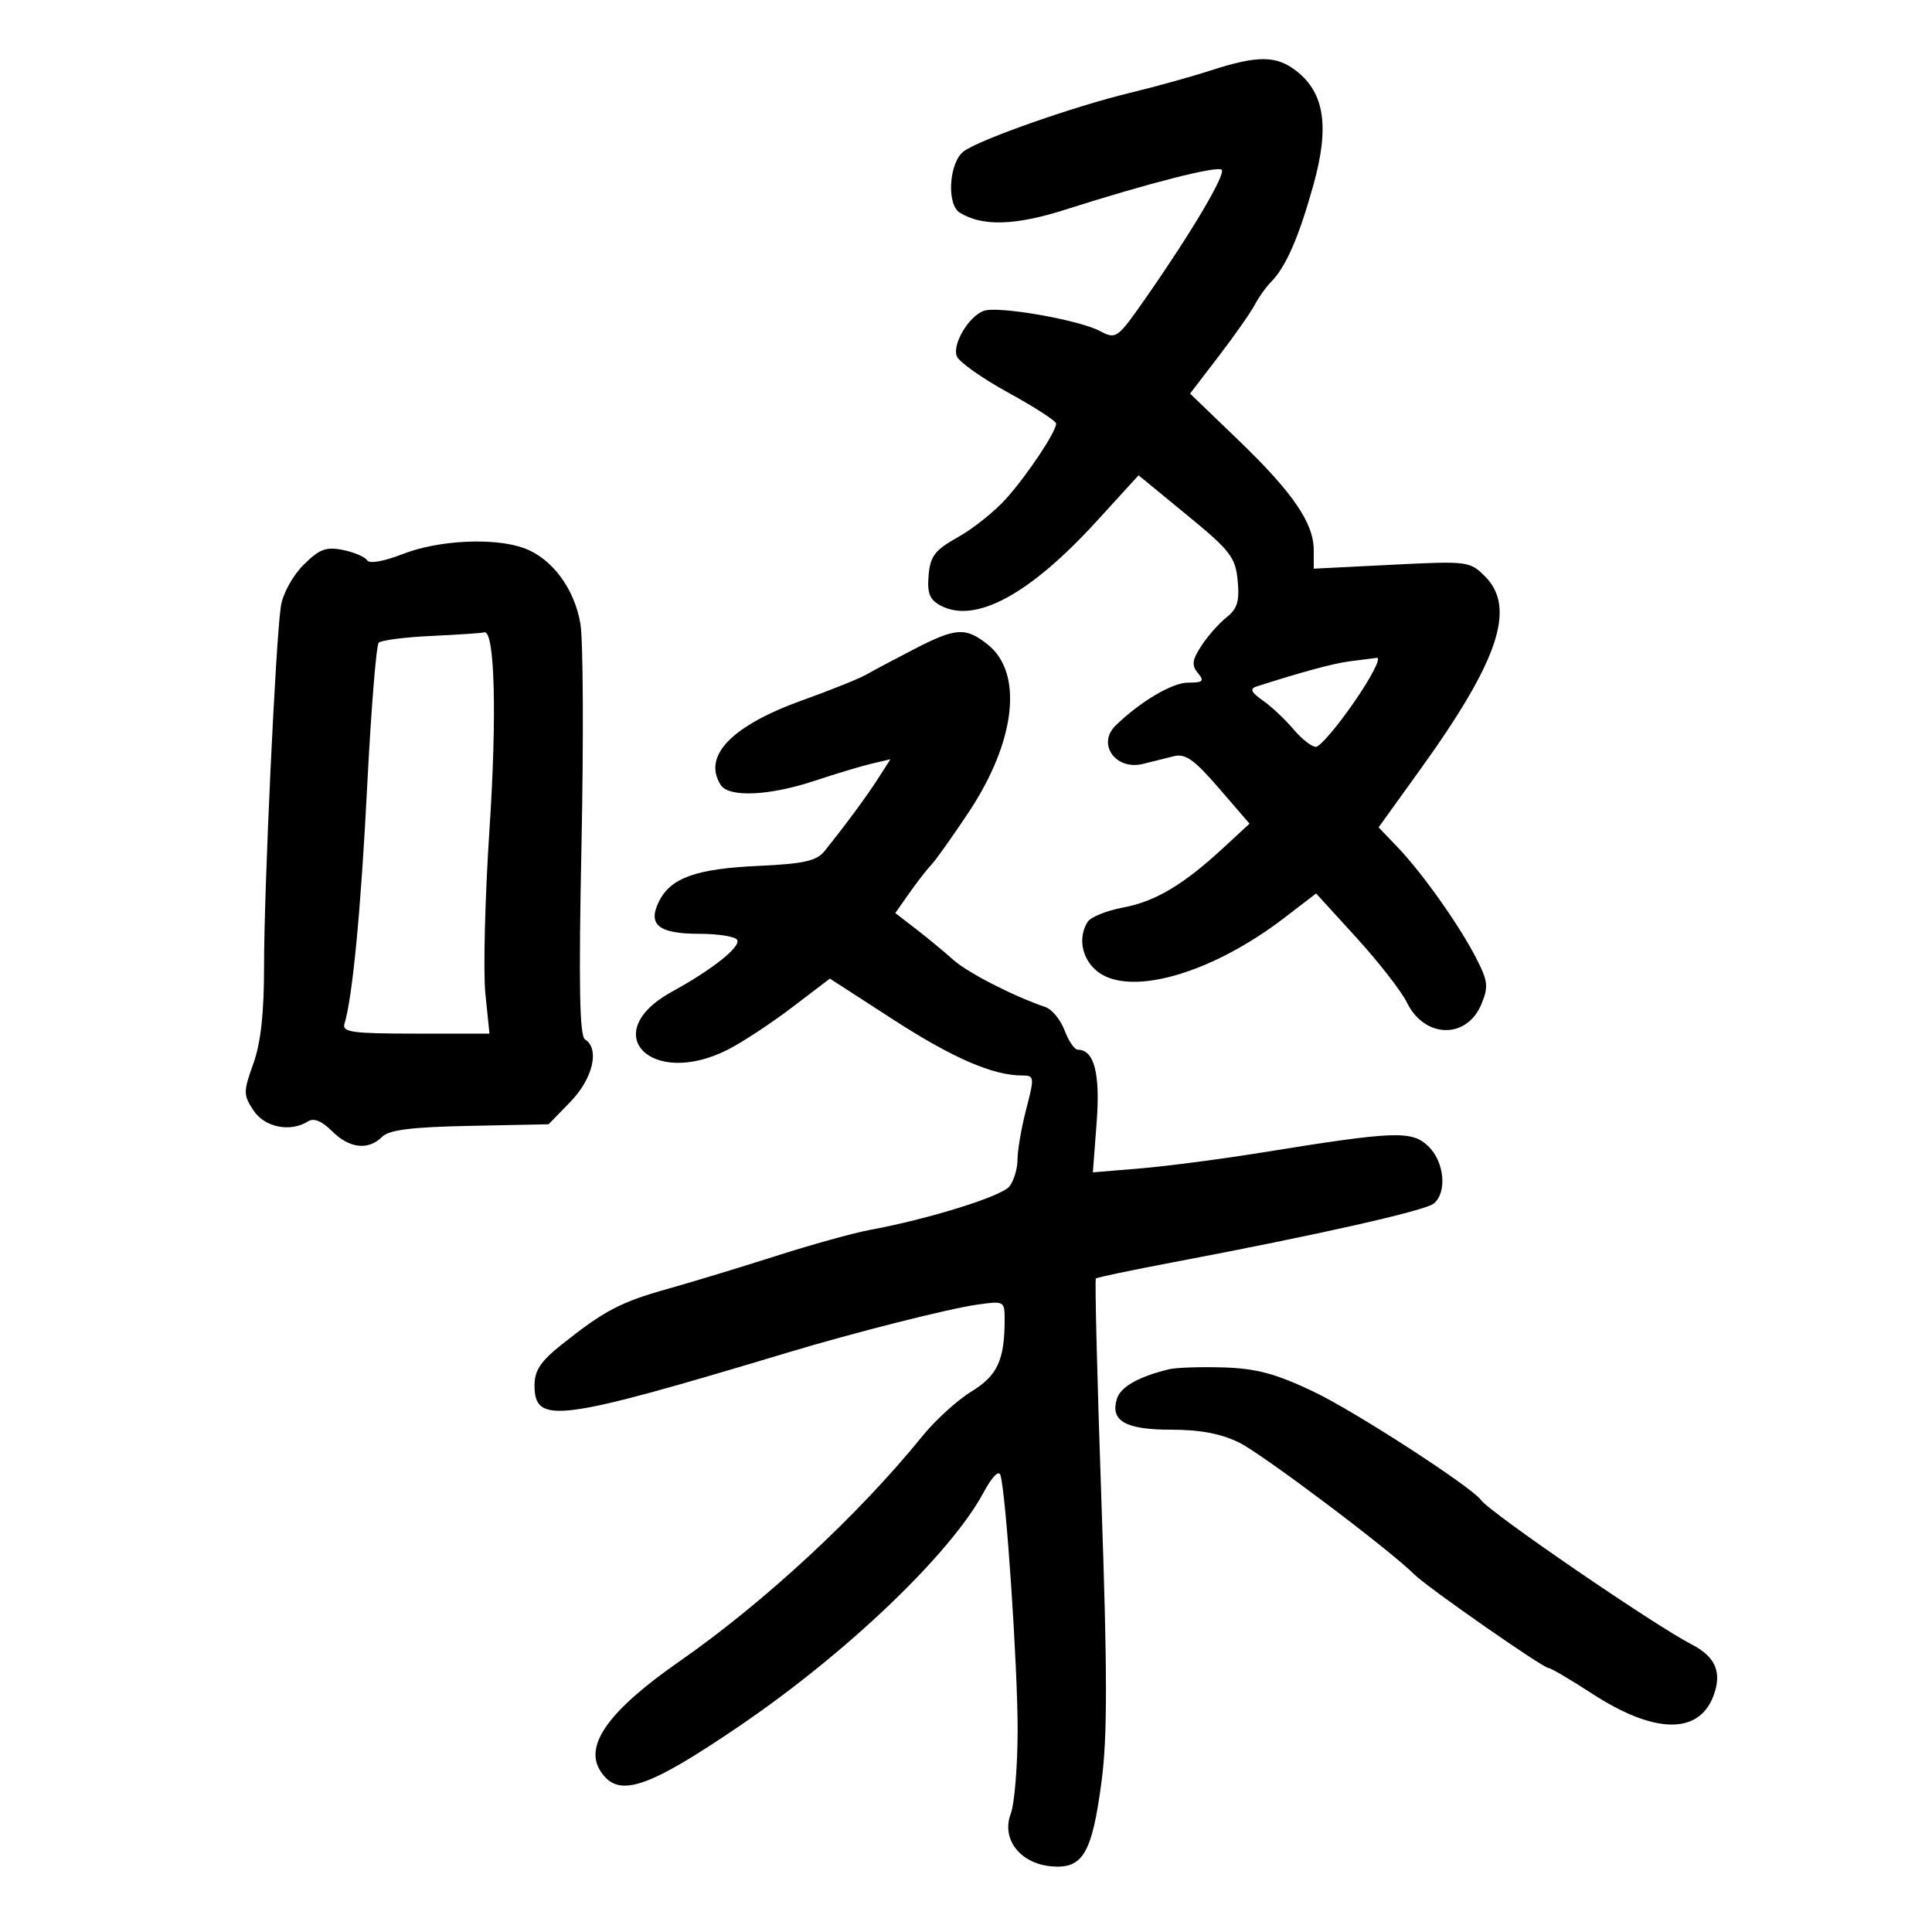 <svg xmlns="http://www.w3.org/2000/svg" width="300" height="300" viewBox="0 0 300 300" version="1.1">
	<path d="M 188 10.939 C 184.975 11.918, 179.350 13.480, 175.500 14.409 C 166.777 16.514, 152.114 21.668, 149.653 23.493 C 147.373 25.183, 146.945 31.730, 149.029 33.018 C 152.545 35.191, 157.629 35.040, 165.500 32.529 C 178.318 28.441, 189.041 25.708, 189.696 26.363 C 190.371 27.037, 185.073 35.998, 178.011 46.130 C 173.476 52.634, 173.340 52.734, 170.776 51.391 C 167.427 49.636, 154.845 47.462, 152.732 48.273 C 150.385 49.173, 147.854 53.456, 148.569 55.319 C 148.907 56.199, 152.517 58.749, 156.592 60.986 C 160.666 63.222, 163.998 65.378, 163.995 65.776 C 163.986 67.052, 159.603 73.646, 156.284 77.377 C 154.515 79.365, 151.140 82.071, 148.784 83.391 C 145.156 85.422, 144.453 86.332, 144.194 89.329 C 143.952 92.118, 144.346 93.115, 146.049 94.026 C 151.426 96.904, 159.882 92.335, 170.297 80.923 L 176.794 73.805 184.298 79.964 C 191.061 85.515, 191.840 86.521, 192.186 90.158 C 192.491 93.351, 192.133 94.537, 190.471 95.846 C 189.316 96.756, 187.559 98.740, 186.567 100.255 C 185.109 102.483, 185.001 103.296, 186.004 104.505 C 187.055 105.771, 186.819 106, 184.467 106 C 182.028 106, 177.054 108.946, 173.250 112.642 C 170.281 115.528, 173.224 119.670, 177.494 118.618 C 178.872 118.278, 181.012 117.744, 182.250 117.431 C 184.064 116.973, 185.424 117.933, 189.263 122.379 L 194.025 127.896 190.024 131.598 C 183.770 137.385, 179.411 139.984, 174.386 140.922 C 171.835 141.399, 169.362 142.399, 168.890 143.144 C 167.408 145.483, 167.919 148.616, 170.105 150.595 C 174.927 154.959, 187.870 151.395, 199.432 142.521 L 204.364 138.736 210.640 145.618 C 214.092 149.403, 217.618 153.935, 218.476 155.688 C 221.203 161.263, 227.764 161.398, 230.031 155.926 C 231.163 153.192, 231.061 152.336, 229.161 148.663 C 226.495 143.507, 220.796 135.486, 216.958 131.486 L 214.066 128.472 220.536 119.486 C 232.706 102.583, 235.460 94.369, 230.590 89.499 C 228.233 87.142, 227.916 87.103, 216.090 87.697 L 204 88.305 203.996 85.403 C 203.991 81.204, 200.741 76.470, 192.263 68.309 L 184.792 61.118 189.243 55.309 C 191.691 52.114, 194.209 48.523, 194.840 47.328 C 195.471 46.133, 196.606 44.536, 197.364 43.779 C 199.652 41.491, 201.659 36.905, 203.931 28.775 C 206.461 19.723, 205.695 14.478, 201.341 11.054 C 198.214 8.594, 195.319 8.569, 188 10.939 M 62.547 86.027 C 59.569 87.190, 57.356 87.576, 56.997 86.995 C 56.669 86.465, 54.978 85.746, 53.240 85.398 C 50.611 84.872, 49.582 85.265, 47.114 87.733 C 45.447 89.399, 43.916 92.190, 43.619 94.100 C 42.812 99.293, 40.992 138.155, 41.002 150 C 41.007 157.308, 40.501 161.919, 39.337 165.169 C 37.769 169.542, 37.771 170.001, 39.355 172.419 C 41.089 175.066, 45.084 175.867, 47.840 174.120 C 48.726 173.559, 49.981 174.072, 51.544 175.635 C 54.240 178.330, 57.186 178.672, 59.322 176.536 C 60.416 175.441, 63.864 175.009, 72.984 174.824 L 85.183 174.577 88.591 171.068 C 92.069 167.487, 93.155 162.832, 90.844 161.404 C 89.990 160.876, 89.847 152.976, 90.296 131.095 C 90.629 114.818, 90.554 99.417, 90.128 96.872 C 89.218 91.430, 85.732 86.728, 81.429 85.136 C 76.833 83.436, 68.132 83.847, 62.547 86.027 M 67.001 98.748 C 62.877 98.940, 59.190 99.413, 58.809 99.799 C 58.427 100.184, 57.623 110.175, 57.022 122 C 56.037 141.366, 54.747 154.844, 53.482 159 C 53.095 160.273, 54.766 160.500, 64.515 160.500 L 76.005 160.500 75.369 154.299 C 75.020 150.888, 75.307 139.395, 76.008 128.759 C 77.184 110.926, 76.825 97.716, 75.178 98.199 C 74.805 98.308, 71.126 98.555, 67.001 98.748 M 141.933 100.806 C 138.945 102.349, 135.600 104.127, 134.500 104.758 C 133.400 105.389, 128.994 107.160, 124.708 108.694 C 113.613 112.666, 109.049 117.370, 111.909 121.886 C 113.159 123.860, 119.452 123.582, 126.500 121.240 C 129.800 120.144, 133.796 118.943, 135.381 118.572 L 138.262 117.896 136.381 120.839 C 134.597 123.630, 131.306 128.089, 128 132.194 C 126.798 133.687, 124.770 134.135, 117.792 134.454 C 108.102 134.896, 104.156 136.301, 102.332 139.961 C 100.521 143.594, 102.260 145, 108.563 145 C 111.489 145, 114.142 145.421, 114.460 145.935 C 115.106 146.980, 110.626 150.548, 104.353 153.982 C 92.648 160.390, 101.098 169.072, 113.087 162.956 C 115.291 161.831, 119.743 158.897, 122.981 156.435 L 128.867 151.958 138.683 158.308 C 147.940 164.296, 154.173 167, 158.720 167 C 160.622 167, 160.649 167.224, 159.354 172.218 C 158.609 175.088, 158 178.602, 158 180.027 C 158 181.452, 157.438 183.339, 156.750 184.220 C 155.541 185.769, 144.239 189.291, 135 190.997 C 132.525 191.454, 126 193.267, 120.500 195.026 C 115 196.784, 107.429 199.084, 103.676 200.137 C 96.350 202.191, 93.877 203.489, 87.250 208.756 C 83.965 211.367, 83 212.807, 83 215.099 C 83 221.245, 86.516 220.788, 122.500 209.971 C 132.770 206.884, 147.308 203.210, 151.750 202.580 C 155.908 201.989, 156 202.039, 156 204.863 C 156 211.190, 154.895 213.593, 150.846 216.069 C 148.660 217.406, 145.231 220.525, 143.228 223 C 133.344 235.212, 118.674 248.813, 105.500 257.980 C 94.623 265.548, 90.701 270.948, 93.189 274.931 C 95.912 279.292, 100.319 277.879, 114.871 267.979 C 131.526 256.650, 147.606 241.266, 152.716 231.775 C 154.058 229.281, 155.098 228.218, 155.354 229.079 C 156.226 232.009, 158.033 258.884, 158.017 268.685 C 158.008 274.287, 157.528 280.112, 156.951 281.630 C 155.450 285.576, 158.407 289.390, 163.289 289.807 C 168.154 290.222, 169.573 287.805, 171.056 276.575 C 171.963 269.706, 171.958 259.722, 171.034 233.241 C 170.374 214.317, 169.984 198.694, 170.167 198.523 C 170.350 198.353, 175.675 197.234, 182 196.037 C 204.589 191.762, 221.296 188, 222.637 186.886 C 224.753 185.130, 224.277 180.339, 221.750 177.953 C 219.183 175.530, 216.579 175.631, 196 178.955 C 189.675 179.977, 181.170 181.089, 177.100 181.427 L 169.700 182.042 170.288 174.271 C 170.862 166.672, 169.908 163, 167.359 163 C 166.853 163, 165.929 161.651, 165.307 160.002 C 164.685 158.354, 163.348 156.723, 162.338 156.378 C 157.332 154.672, 150.232 151.029, 148 149.021 C 146.625 147.785, 144.042 145.650, 142.261 144.276 L 139.021 141.779 141.228 138.639 C 142.441 136.913, 143.972 134.945, 144.630 134.266 C 145.287 133.587, 147.883 129.936, 150.399 126.152 C 157.751 115.093, 158.944 104.461, 153.328 100.043 C 149.914 97.358, 148.414 97.459, 141.933 100.806 M 209.500 102.699 C 206.978 103.034, 202.052 104.371, 195.077 106.612 C 194.030 106.949, 194.294 107.516, 196.077 108.762 C 197.410 109.693, 199.553 111.703, 200.839 113.227 C 202.125 114.752, 203.700 115.986, 204.339 115.968 C 204.978 115.951, 207.663 112.801, 210.307 108.968 C 212.950 105.136, 214.525 102.067, 213.807 102.150 C 213.088 102.232, 211.150 102.479, 209.500 102.699 M 181.500 212.622 C 176.815 213.770, 174.027 215.340, 173.451 217.156 C 172.348 220.629, 174.712 222, 181.807 222 C 186.367 222, 189.609 222.614, 192.434 224.012 C 196.078 225.814, 215.829 240.686, 219.638 244.495 C 221.598 246.455, 239.586 259, 240.436 259 C 240.793 259, 243.848 260.795, 247.224 262.989 C 256.858 269.248, 263.760 269.392, 266.046 263.380 C 267.439 259.716, 266.411 257.262, 262.679 255.343 C 256.882 252.363, 231.439 234.930, 230 232.953 C 228.483 230.869, 210.419 219.167, 204 216.110 C 198.097 213.299, 195.116 212.495, 190 212.335 C 186.425 212.224, 182.600 212.353, 181.500 212.622" stroke="none" fill="black" fill-rule="evenodd"/>
</svg>